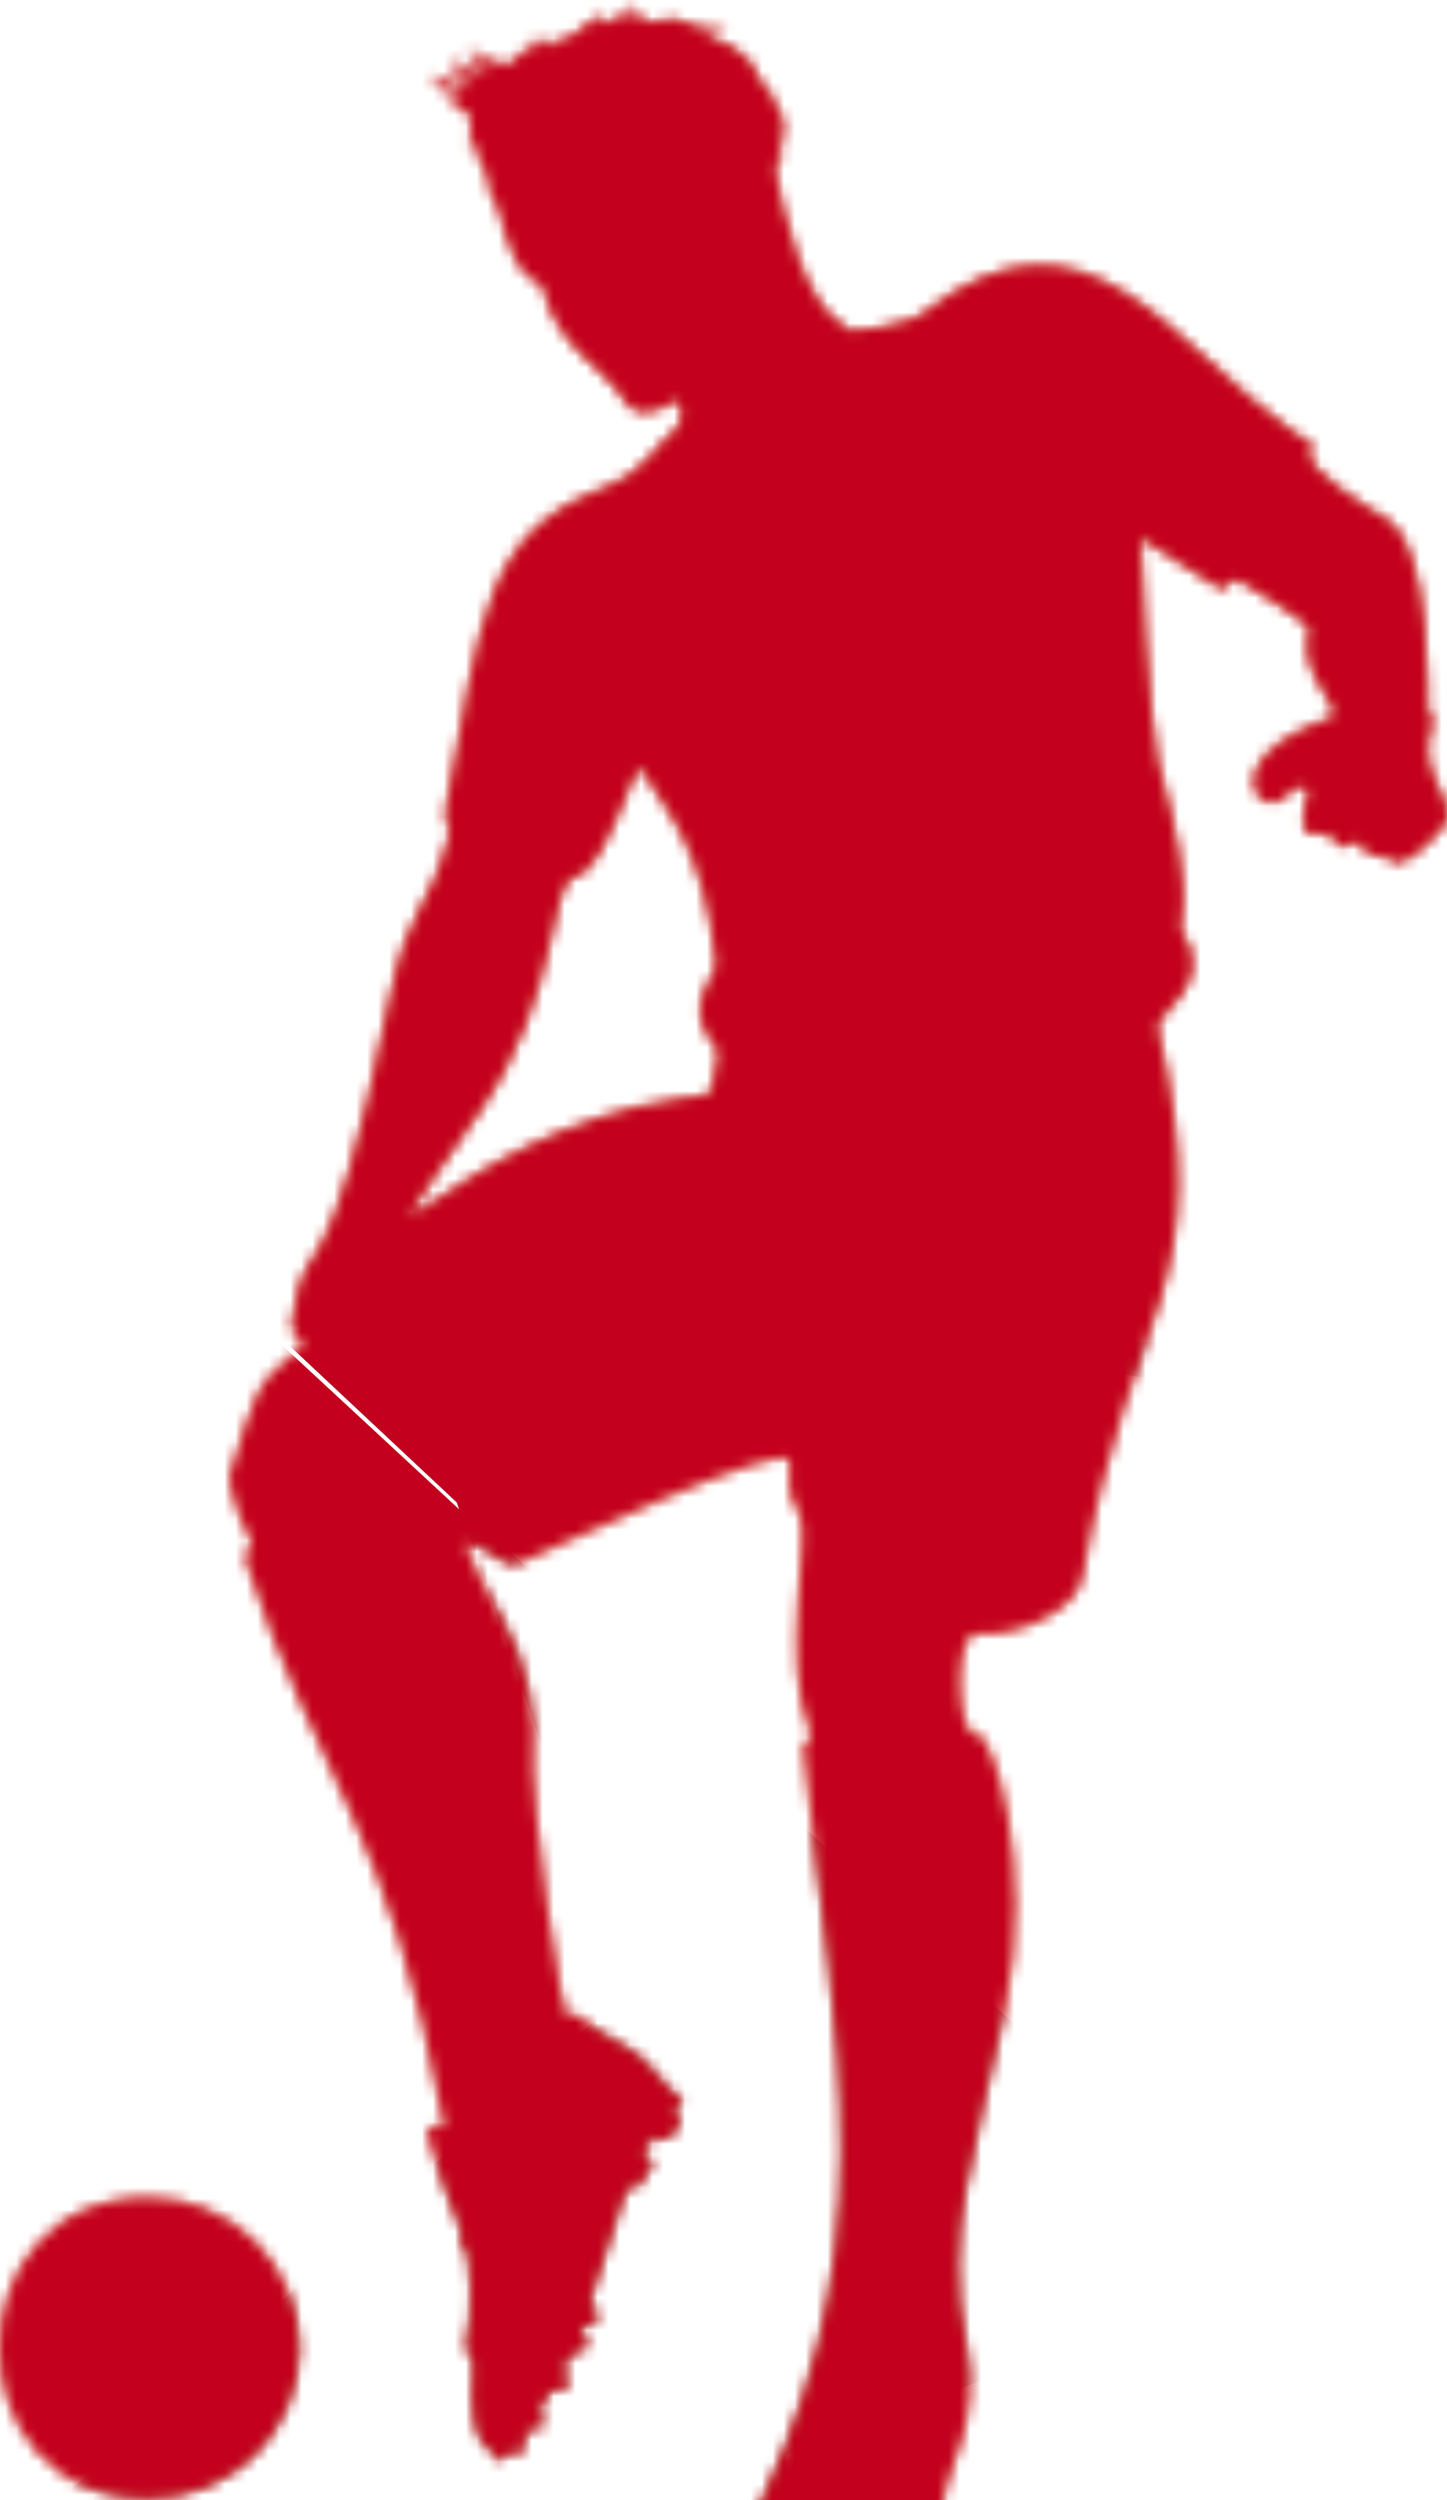 <svg width="132" height="228" viewBox="0 0 132 228" fill="none" xmlns="http://www.w3.org/2000/svg">
<mask id="mask0_2202_12116" style="mask-type:alpha" maskUnits="userSpaceOnUse" x="0" y="0" width="132" height="240">
<path d="M13.587 227.81C17.217 227.81 20.698 226.368 23.265 223.801C25.831 221.235 27.273 217.753 27.273 214.124C27.273 210.494 25.831 207.013 23.265 204.446C20.698 201.879 17.217 200.438 13.587 200.438C-4.529 200.428 -4.529 227.81 13.587 227.81Z" fill="black"/>
<path d="M130.225 68.942C129.91 66.902 131.333 65.999 130.179 64.672C130.097 64.576 130.813 49.74 126.246 47.235C124.969 46.533 118.979 42.783 119.458 41.405C119.974 39.936 118.97 40.192 118.222 39.658C106.785 31.565 99.203 16.902 84.266 28.581C83.391 29.265 82.898 29.261 79.996 29.982C79.353 30.141 78.669 29.877 78.035 30.256C77.839 30.369 77.519 30.128 77.273 30C73.236 27.883 71.47 19.713 70.599 15.26H70.891C70.79 14.758 71.037 14.489 70.927 13.983C71.074 14.102 71.25 14.179 71.438 14.206C71.625 14.232 71.816 14.207 71.99 14.133C71.783 14.15 71.576 14.101 71.399 13.994C71.221 13.887 71.082 13.726 71 13.536C71.356 12.924 70.877 12.801 70.891 12.413C70.916 12.349 70.935 12.281 70.945 12.213C71.214 12.431 71.455 12.682 71.662 12.961C71.522 12.527 71.277 12.133 70.95 11.816C70.95 11.688 70.918 11.546 70.891 11.405C71.141 11.95 71.462 12.461 71.844 12.924C71.593 12.327 71.461 11.711 71.228 11.1C71.394 11.249 71.569 11.388 71.753 11.515C71.225 10.711 70.754 9.871 70.343 9.001L71.078 9.557C70.735 9.029 70.321 8.552 69.846 8.139C69.732 7.956 69.609 7.778 69.472 7.6C69.462 7.562 69.45 7.524 69.435 7.486C69.178 7.151 68.939 6.803 68.719 6.442C68.851 6.56 68.979 6.679 69.107 6.816C68.647 5.835 67.899 5.017 66.963 4.471L66.922 4.38C66.022 3.933 65.092 3.55 64.139 3.234C64.892 3.214 65.64 3.091 66.361 2.87C64.02 2.696 63.751 2.669 61.452 1.734L61.424 1.797H61.374C60.627 1.831 59.883 1.916 59.148 2.053C58.874 1.948 58.778 1.597 58.4 1.629H58.372C58.545 1.463 58.667 1.25 58.724 1.017C58.457 1.373 58.09 1.642 57.67 1.788C57.505 1.788 57.547 1.442 57.478 1.277C57.59 0.854 57.559 0.405 57.392 0C57.429 0.389 57.34 0.78 57.135 1.113C56.931 1.447 56.624 1.705 56.26 1.848C56.447 1.612 56.556 1.323 56.57 1.022C56.283 1.779 55.557 2.062 54.859 2.254C54.82 2.236 54.781 2.215 54.745 2.19C54.891 1.71 54.87 1.196 54.686 0.73C54.699 1.143 54.606 1.553 54.417 1.921C54.374 1.892 54.328 1.869 54.28 1.852C53.618 2.109 53.034 2.536 52.588 3.089C51.876 3.315 51.202 3.644 50.585 4.065L50.676 4.183C50.388 4.201 50.099 4.165 49.823 4.078C50.107 3.729 50.323 3.33 50.462 2.901C49.825 3.64 49.106 4.303 48.318 4.877C48.652 4.408 48.923 3.897 49.125 3.358C48.334 4.304 47.437 5.157 46.452 5.899L46.511 5.972C45.088 5.785 43.719 5.388 42.651 4.266C43.024 5.069 43.64 5.735 44.412 6.168C44.41 6.194 44.41 6.22 44.412 6.245C43.783 5.941 43.14 5.637 42.483 5.333C43.164 5.977 43.931 6.522 44.764 6.953C43.318 6.651 41.885 6.496 40.95 5.255C41.149 5.895 41.551 6.452 42.095 6.843C42.145 6.952 42.222 7.046 42.319 7.117C41.858 7.029 41.433 6.812 41.091 6.492C41.497 7.349 42.432 7.541 43.167 7.86C43.171 7.897 43.171 7.934 43.167 7.97C42.825 8.335 42.191 7.769 41.424 7.787C41.004 7.542 40.608 7.256 40.243 6.934C40.423 7.16 40.637 7.357 40.877 7.518C40.565 7.289 40.27 7.039 39.992 6.77C40.31 7.183 40.703 7.533 41.151 7.801C40.766 7.563 40.408 7.285 40.083 6.971C40.342 7.287 40.65 7.56 40.995 7.778H40.964C40.648 7.573 40.35 7.341 40.074 7.085C40.281 7.338 40.526 7.558 40.799 7.737C40.603 7.682 40.069 7.167 40.056 7.199C40.18 7.376 40.334 7.531 40.512 7.655C40.005 7.441 39.565 7.096 39.234 6.656C39.691 8.025 40.786 8.335 42.026 8.686C42.291 9.01 41.981 9.088 41.794 9.179C41.297 9.024 40.795 8.823 40.293 8.636C40.741 9.024 41.23 9.36 41.753 9.64C42.25 10.374 43.363 9.79 42.944 12.076C42.954 12.148 42.984 12.216 43.03 12.272C43.038 12.683 42.951 13.091 42.775 13.463C43.003 13.248 43.169 12.975 43.254 12.673C43.254 13.458 43.619 13.513 43.673 14.302C44.467 15.36 44.878 17.952 44.892 18.047C45.042 18.23 45.197 18.403 45.348 18.581C47.629 27.646 49.207 24.338 49.759 26.88C50.672 31.191 55.69 34.179 56.807 36.218C57.839 38.12 59.704 37.769 61.497 36.551C62.15 36.095 62.775 38.376 61.497 39.366C59.522 40.949 59.102 42.993 54.855 44.635C44.271 48.741 43.933 56.337 40.745 73.659C40.462 75.183 41.269 75.219 40.991 76.282C39.166 83.271 37.341 82.518 35.667 90.762C29.554 121.168 28.071 110.762 26.703 120.488C26.429 122.418 28.495 122.117 27.223 123.152C23.24 126.391 23.413 126.893 20.973 134.745V134.909C21.342 135.712 21.082 136.875 22.934 140.47C23.569 141.697 22.022 140.926 22.478 142.327C29.093 162.623 35.393 166.049 40.567 193.75C40.763 194.795 38.787 192.838 39.134 194.886C39.34 196.086 41.83 202.956 41.976 203.061C42.474 203.422 41.666 204.311 42.264 204.754C43.176 205.411 43.135 211.665 42.647 213.216C42.113 214.918 43.331 214.22 43.217 215.871C42.642 223.996 45.083 222.929 45.165 223.937C45.261 225.306 46.306 223.057 47.355 223.659C47.592 223.796 48.099 222.938 47.884 222.683C47.565 222.295 47.661 222.035 47.911 221.674C48.4 220.963 48.86 222.204 49.417 221.218C50.047 220.123 48.559 220.488 49.38 219.361C49.937 218.6 50.001 217.473 51.073 217.993C51.415 218.157 52.195 216.971 51.652 216.588C50.877 216.04 51.68 215.584 51.885 214.9C52.058 214.32 53.92 214.612 53.464 213.6C53.322 213.289 53.464 212.879 53.144 212.66C52.962 212.541 52.87 212.4 52.971 212.181C53.29 211.506 53.974 212.637 54.444 211.451C54.914 210.265 53.473 210.821 53.86 209.626C57.172 199.174 57.054 199.133 57.752 199.389C58.085 199.512 58.071 199.663 59.262 197.792C60.083 196.501 57.797 196.793 58.911 195.716C59.399 195.26 59.572 194.59 60.247 194.936C61.315 195.488 61.616 194.024 61.871 193.709C62.487 192.86 60.918 192.943 61.703 192.135C62.159 191.679 62.515 191.004 61.607 190.995C61.009 190.995 59.431 187.86 56.853 186.569C52.063 184.174 52.848 182.965 52.072 184.047C51 185.552 48.422 162.97 48.569 161.332C49.025 156.236 47.916 151.405 45.886 147.86C45.831 147.765 41.817 140.652 42.633 140.721C44.955 140.917 45.548 143.171 47.492 142.454C48.509 142.08 71.963 130.821 72.068 133.253C72.159 135.301 71.703 136.072 72.912 137.938C74.121 139.804 71.224 151.277 73.915 157.883C74.435 159.161 73.231 158.408 73.34 159.489C76.1 187.03 81.908 205.443 66.976 233.166C66.584 233.873 66.456 234.696 66.616 235.488C66.698 235.894 65.977 237.956 67.852 238.454C71.958 239.548 71.621 238.54 74.079 239.745H74.244C74.34 239.69 74.49 239.658 74.522 239.58C75.115 238.07 77.651 239.047 77.793 238.992C78.249 238.814 78.162 238.23 78.705 238.079C83.559 236.884 85.603 233.152 86.005 228.166C86.274 225.005 89.536 220.963 88.067 213.609C86.064 203.609 88.797 196.679 91.675 183.002C94.326 170.397 90.562 157.874 89.006 158.184C87.255 158.54 86.835 148.759 89.13 148.96C92.51 149.256 98.149 147.076 98.71 143.732C102.966 118.755 111.123 117.851 105.553 93.704C105.284 92.541 110.863 89.599 107.93 85.351C106.944 83.919 109.604 83.819 105.599 69.453C104.887 66.898 103.888 49.047 103.984 48.996C104.079 48.946 111.091 53.476 111.187 53.558C112.068 54.211 111.821 52.19 113.277 53.038C113.614 53.239 119.663 56.816 119.476 57.441C118.162 61.442 123.067 64.932 121.42 65.502C110.27 69.361 115.215 75.315 117.46 72.345C118.235 71.328 119.549 71.693 119.394 72.258C118.81 74.393 118.194 76.629 121.005 75.954C121.621 75.803 121.817 78.066 123.66 76.752C124.426 76.204 123.851 78.184 125.941 77.988C126.976 77.892 126.995 80.475 131.351 75.707C133.135 73.759 130.726 72.19 130.225 68.942ZM64.987 99.179C64.873 100.091 64.184 99.936 62.008 100.251C40.517 103.344 29.7 121.816 43.806 101.236C51.187 90.47 49.905 80.447 52.474 79.904C55.37 79.293 57.861 68.891 58.527 70.1C60.284 73.294 64.262 76.738 65.371 87.892C65.64 88.736 62.013 91.734 65.284 95.392C65.913 96.113 65.352 96.259 65.005 99.179H64.987Z" fill="black"/>
</mask>
<g mask="url(#mask0_2202_12116)">
<path fill-rule="evenodd" clip-rule="evenodd" d="M23.869 120.494L23.81 120.697L-93.186 36.911L-92.893 36.392L23.668 119.866L23.869 120.494ZM37.697 -77.006L65.338 -22.527L68.75 -34.294L91.504 -6.799L133.459 -74.953L145.238 -31.668L224.933 -8.243L170.382 60.734L171.294 64.086L167.81 63.988L163.356 69.619L161.438 63.808L149.664 63.477L199.88 124.154L169.652 123.592C189.611 130.011 208.891 137.563 227.317 146.537L227.325 146.532L227.321 146.54L227.345 146.551L227.356 146.553L227.353 146.555L227.366 146.562L246.191 116.573L284.383 252.314L344.694 253.886L204.369 324.53L228.383 346.308L228.543 343.538L229.515 347.335L232.374 349.927L230.922 352.825L235.993 372.629L278.961 422.255L251.907 434.764L271.188 510.047L222.465 448.62L222.479 448.37L172.808 471.335L180.283 451.768L179.906 449.143C162.067 430.831 146.152 413.103 136.621 393.689L47.327 384.097L47.795 383.35L-24.71 375.562L52.754 252.16L41.96 247.781L-13.804 246.924L23.822 120.971L41.928 137.749L41.673 137.012L24.466 120.893L23.757 120.88L23.789 120.772L23.024 120.962L23.795 120.95L-1.031 203.953L-23.433 178.101L-56.748 242.374L-74.897 208.925L-134.491 224.201L-138.85 230.938L-141.665 224.48C-159.445 227.766 -189.061 210.271 -209.499 190.91L-200.723 189.144C-198.503 181.911 -197.6 176.143 -196.853 171.369C-194.803 158.276 -193.924 152.661 -170.248 144.785L-177.35 119.815C-148.52 124.396 -126.26 140.549 -109.205 165.868L-93.621 161.04L-103.103 175.695C-102.736 176.337 -102.371 176.983 -102.009 177.634L-104.45 177.776L-121.308 203.828L-120.357 202.485L-106.682 202.031L-90.485 179.268L-90.051 180.102L-23.972 177.48L-24.159 177.263L-72.972 179.211L-44.374 153.936L-55.873 140.666L-85.44 148.05L-103.651 34.287L-159.71 -6.092L-56.49 -28.146L-61.242 -19.722L-23.805 -27.72L-28.959 -43.742L37.697 -77.006ZM-9.922 15.44L-41.712 22.231L-8.764 19.041L-9.922 15.44ZM78.933 248.349L70.702 248.222L70.544 252.051L78.933 248.349ZM164.878 344.411L169.836 378.962L164.558 344.572L164.878 344.411ZM226.497 361.66L227.432 362.741L227.625 359.407L226.497 361.66ZM162.967 249.15L162.967 249.15L227.356 146.579L227.278 146.608L163.005 248.995L163.024 248.995L162.961 249.159L162.965 249.153L162.967 249.15ZM162.675 249.914L162.954 249.182L162.953 249.182L162.675 249.914ZM-160.142 180.981L-159.964 180.945L-162.546 171.865L-160.142 180.981ZM-159.894 181.009L-157.662 180.879L-159.501 181.448L-159.894 181.009Z" fill="#042365"/>
<g style="mix-blend-mode:color-dodge">
<path fill-rule="evenodd" clip-rule="evenodd" d="M-85.373 148.053L23.948 120.752L-104.465 28.789L-85.373 148.053Z" fill="#F6A980"/>
<path fill-rule="evenodd" clip-rule="evenodd" d="M-13.738 246.927L162.738 249.639L23.889 120.975L-13.738 246.927Z" fill="#E59E78"/>
<path fill-rule="evenodd" clip-rule="evenodd" d="M70.314 259.262L74.14 166.452L1.611 231.384L70.314 259.262Z" fill="#AA5F3A"/>
<path fill-rule="evenodd" clip-rule="evenodd" d="M123.846 352.306L163.09 248.998L88.457 248.18L77.43 327.618L123.846 352.306Z" fill="#D9865B"/>
<path fill-rule="evenodd" clip-rule="evenodd" d="M112.944 190.287L227.447 146.572C183.282 125.05 134.208 111.709 82.63 102.545L112.944 190.287Z" fill="#AA5F3A"/>
<path fill-rule="evenodd" clip-rule="evenodd" d="M71.749 223.875L186.252 180.16C142.087 158.637 93.012 145.297 41.435 136.133L71.749 223.875Z" fill="#AA5F3A"/>
<path fill-rule="evenodd" clip-rule="evenodd" d="M162.664 249.648L227.392 146.535L119.738 210.841L162.664 249.648Z" fill="#AA5F3A"/>
<path fill-rule="evenodd" clip-rule="evenodd" d="M224.999 -8.24L128.349 -36.649L163.423 69.622L224.999 -8.24Z" fill="#E59E78"/>
<path fill-rule="evenodd" clip-rule="evenodd" d="M171.361 64.089L133.525 -74.949L50.038 60.673L171.361 64.089Z" fill="#B56C46"/>
<path fill-rule="evenodd" clip-rule="evenodd" d="M119.769 210.862L227.423 146.556L89.454 123.12L119.769 210.862Z" fill="#E59E78"/>
<path fill-rule="evenodd" clip-rule="evenodd" d="M-0.964 203.956L23.861 120.953L-71.555 122.497L-0.964 203.956Z" fill="#C58766"/>
<path fill-rule="evenodd" clip-rule="evenodd" d="M24.264 120.249L8.667 17.363L-104.148 28.287L24.264 120.249Z" fill="#E77D49"/>
<path fill-rule="evenodd" clip-rule="evenodd" d="M6.501 11.872L37.947 -40.895L-65.276 -18.843L6.501 11.872Z" fill="#AB64E6"/>
<path fill-rule="evenodd" clip-rule="evenodd" d="M-61.812 -19.503L-93.256 33.26L9.961 11.21L-61.812 -19.503Z" fill="#B17AF8"/>
<path fill-rule="evenodd" clip-rule="evenodd" d="M24.16 120.548L120.083 210.405L89.788 121.697L24.16 120.548Z" fill="#F1B886"/>
<path fill-rule="evenodd" clip-rule="evenodd" d="M163.033 249.153L117.532 368.283L344.761 253.889L163.033 249.153Z" fill="#B66C46"/>
<path fill-rule="evenodd" clip-rule="evenodd" d="M23.824 120.883L199.946 124.158L68.816 -34.291L23.824 120.883Z" fill="#D9865B"/>
<path fill-rule="evenodd" clip-rule="evenodd" d="M23.996 120.685L66.3 -20.759L37.764 -77.003L-28.893 -43.739L23.996 120.685Z" fill="#E59E78"/>
</g>
</g>
<g style="mix-blend-mode:hue">
<mask id="mask1_2202_12116" style="mask-type:alpha" maskUnits="userSpaceOnUse" x="0" y="0" width="132" height="240">
<path d="M13.587 227.81C17.217 227.81 20.698 226.368 23.265 223.801C25.831 221.235 27.273 217.753 27.273 214.124C27.273 210.494 25.831 207.013 23.265 204.446C20.698 201.879 17.217 200.438 13.587 200.438C-4.529 200.428 -4.529 227.81 13.587 227.81Z" fill="#C3001D"/>
<path d="M130.225 68.942C129.91 66.902 131.333 65.999 130.179 64.672C130.097 64.576 130.813 49.74 126.246 47.235C124.969 46.533 118.979 42.783 119.458 41.405C119.974 39.936 118.97 40.192 118.222 39.658C106.785 31.565 99.203 16.902 84.266 28.581C83.391 29.265 82.898 29.261 79.996 29.982C79.353 30.141 78.669 29.877 78.035 30.256C77.839 30.369 77.519 30.128 77.273 30C73.236 27.883 71.47 19.713 70.599 15.26H70.891C70.79 14.758 71.037 14.489 70.927 13.983C71.074 14.102 71.25 14.179 71.438 14.206C71.625 14.232 71.816 14.207 71.99 14.133C71.783 14.15 71.576 14.101 71.399 13.994C71.221 13.887 71.082 13.726 71 13.536C71.356 12.924 70.877 12.801 70.891 12.413C70.916 12.349 70.935 12.281 70.945 12.213C71.214 12.431 71.455 12.682 71.662 12.961C71.522 12.527 71.277 12.133 70.95 11.816C70.95 11.688 70.918 11.546 70.891 11.405C71.141 11.95 71.462 12.461 71.844 12.924C71.593 12.327 71.461 11.711 71.228 11.1C71.394 11.249 71.569 11.388 71.753 11.515C71.225 10.711 70.754 9.871 70.343 9.001L71.078 9.557C70.735 9.029 70.321 8.552 69.846 8.139C69.732 7.956 69.609 7.778 69.472 7.6C69.462 7.562 69.45 7.524 69.435 7.486C69.178 7.151 68.939 6.803 68.719 6.442C68.851 6.56 68.979 6.679 69.107 6.816C68.647 5.835 67.899 5.017 66.963 4.471L66.922 4.38C66.022 3.933 65.092 3.55 64.139 3.234C64.892 3.214 65.64 3.091 66.361 2.87C64.02 2.696 63.751 2.669 61.452 1.734L61.424 1.797H61.374C60.627 1.831 59.883 1.916 59.148 2.053C58.874 1.948 58.778 1.597 58.4 1.629H58.372C58.545 1.463 58.667 1.25 58.724 1.017C58.457 1.373 58.09 1.642 57.67 1.788C57.505 1.788 57.547 1.442 57.478 1.277C57.59 0.854 57.559 0.405 57.392 0C57.429 0.389 57.34 0.78 57.135 1.113C56.931 1.447 56.624 1.705 56.26 1.848C56.447 1.612 56.556 1.323 56.57 1.022C56.283 1.779 55.557 2.062 54.859 2.254C54.82 2.236 54.781 2.215 54.745 2.19C54.891 1.71 54.87 1.196 54.686 0.73C54.699 1.143 54.606 1.553 54.417 1.921C54.374 1.892 54.328 1.869 54.28 1.852C53.618 2.109 53.034 2.536 52.588 3.089C51.876 3.315 51.202 3.644 50.585 4.065L50.676 4.183C50.388 4.201 50.099 4.165 49.823 4.078C50.107 3.729 50.323 3.33 50.462 2.901C49.825 3.64 49.106 4.303 48.318 4.877C48.652 4.408 48.923 3.897 49.125 3.358C48.334 4.304 47.437 5.157 46.452 5.899L46.511 5.972C45.088 5.785 43.719 5.388 42.651 4.266C43.024 5.069 43.64 5.735 44.412 6.168C44.41 6.194 44.41 6.22 44.412 6.245C43.783 5.941 43.14 5.637 42.483 5.333C43.164 5.977 43.931 6.522 44.764 6.953C43.318 6.651 41.885 6.496 40.95 5.255C41.149 5.895 41.551 6.452 42.095 6.843C42.145 6.952 42.222 7.046 42.319 7.117C41.858 7.029 41.433 6.812 41.091 6.492C41.497 7.349 42.432 7.541 43.167 7.86C43.171 7.897 43.171 7.934 43.167 7.97C42.825 8.335 42.191 7.769 41.424 7.787C41.004 7.542 40.608 7.256 40.243 6.934C40.423 7.16 40.637 7.357 40.877 7.518C40.565 7.289 40.27 7.039 39.992 6.77C40.31 7.183 40.703 7.533 41.151 7.801C40.766 7.563 40.408 7.285 40.083 6.971C40.342 7.287 40.65 7.56 40.995 7.778H40.964C40.648 7.573 40.35 7.341 40.074 7.085C40.281 7.338 40.526 7.558 40.799 7.737C40.603 7.682 40.069 7.167 40.056 7.199C40.18 7.376 40.334 7.531 40.512 7.655C40.005 7.441 39.565 7.096 39.234 6.656C39.691 8.025 40.786 8.335 42.026 8.686C42.291 9.01 41.981 9.088 41.794 9.179C41.297 9.024 40.795 8.823 40.293 8.636C40.741 9.024 41.23 9.36 41.753 9.64C42.25 10.374 43.363 9.79 42.944 12.076C42.954 12.148 42.984 12.216 43.03 12.272C43.038 12.683 42.951 13.091 42.775 13.463C43.003 13.248 43.169 12.975 43.254 12.673C43.254 13.458 43.619 13.513 43.673 14.302C44.467 15.36 44.878 17.952 44.892 18.047C45.042 18.23 45.197 18.403 45.348 18.581C47.629 27.646 49.207 24.338 49.759 26.88C50.672 31.191 55.69 34.179 56.807 36.218C57.839 38.12 59.704 37.769 61.497 36.551C62.15 36.095 62.775 38.376 61.497 39.366C59.522 40.949 59.102 42.993 54.855 44.635C44.271 48.741 43.933 56.337 40.745 73.659C40.462 75.183 41.269 75.219 40.991 76.282C39.166 83.271 37.341 82.518 35.667 90.762C29.554 121.168 28.071 110.762 26.703 120.488C26.429 122.418 28.495 122.117 27.223 123.152C23.24 126.391 23.413 126.893 20.973 134.745V134.909C21.342 135.712 21.082 136.875 22.934 140.47C23.569 141.697 22.022 140.926 22.478 142.327C29.093 162.623 35.393 166.049 40.567 193.75C40.763 194.795 38.787 192.838 39.134 194.886C39.34 196.086 41.83 202.956 41.976 203.061C42.474 203.422 41.666 204.311 42.264 204.754C43.176 205.411 43.135 211.665 42.647 213.216C42.113 214.918 43.331 214.22 43.217 215.871C42.642 223.996 45.083 222.929 45.165 223.937C45.261 225.306 46.306 223.057 47.355 223.659C47.592 223.796 48.099 222.938 47.884 222.683C47.565 222.295 47.661 222.035 47.911 221.674C48.4 220.963 48.86 222.204 49.417 221.218C50.047 220.123 48.559 220.488 49.38 219.361C49.937 218.6 50.001 217.473 51.073 217.993C51.415 218.157 52.195 216.971 51.652 216.588C50.877 216.04 51.68 215.584 51.885 214.9C52.058 214.32 53.92 214.612 53.464 213.6C53.322 213.289 53.464 212.879 53.144 212.66C52.962 212.541 52.87 212.4 52.971 212.181C53.29 211.506 53.974 212.637 54.444 211.451C54.914 210.265 53.473 210.821 53.86 209.626C57.172 199.174 57.054 199.133 57.752 199.389C58.085 199.512 58.071 199.663 59.262 197.792C60.083 196.501 57.797 196.793 58.911 195.716C59.399 195.26 59.572 194.59 60.247 194.936C61.315 195.488 61.616 194.024 61.871 193.709C62.487 192.86 60.918 192.943 61.703 192.135C62.159 191.679 62.515 191.004 61.607 190.995C61.009 190.995 59.431 187.86 56.853 186.569C52.063 184.174 52.848 182.965 52.072 184.047C51 185.552 48.422 162.97 48.569 161.332C49.025 156.236 47.916 151.405 45.886 147.86C45.831 147.765 41.817 140.652 42.633 140.721C44.955 140.917 45.548 143.171 47.492 142.454C48.509 142.08 71.963 130.821 72.068 133.253C72.159 135.301 71.703 136.072 72.912 137.938C74.121 139.804 71.224 151.277 73.915 157.883C74.435 159.161 73.231 158.408 73.34 159.489C76.1 187.03 81.908 205.443 66.976 233.166C66.584 233.873 66.456 234.696 66.616 235.488C66.698 235.894 65.977 237.956 67.852 238.454C71.958 239.548 71.621 238.54 74.079 239.745H74.244C74.34 239.69 74.49 239.658 74.522 239.58C75.115 238.07 77.651 239.047 77.793 238.992C78.249 238.814 78.162 238.23 78.705 238.079C83.559 236.884 85.603 233.152 86.005 228.166C86.274 225.005 89.536 220.963 88.067 213.609C86.064 203.609 88.797 196.679 91.675 183.002C94.326 170.397 90.562 157.874 89.006 158.184C87.255 158.54 86.835 148.759 89.13 148.96C92.51 149.256 98.149 147.076 98.71 143.732C102.966 118.755 111.123 117.851 105.553 93.704C105.284 92.541 110.863 89.599 107.93 85.351C106.944 83.919 109.604 83.819 105.599 69.453C104.887 66.898 103.888 49.047 103.984 48.996C104.079 48.946 111.091 53.476 111.187 53.558C112.068 54.211 111.821 52.19 113.277 53.038C113.614 53.239 119.663 56.816 119.476 57.441C118.162 61.442 123.067 64.932 121.42 65.502C110.27 69.361 115.215 75.315 117.46 72.345C118.235 71.328 119.549 71.693 119.394 72.258C118.81 74.393 118.194 76.629 121.005 75.954C121.621 75.803 121.817 78.066 123.66 76.752C124.426 76.204 123.851 78.184 125.941 77.988C126.976 77.892 126.995 80.475 131.351 75.707C133.135 73.759 130.726 72.19 130.225 68.942ZM64.987 99.179C64.873 100.091 64.184 99.936 62.008 100.251C40.517 103.344 29.7 121.816 43.806 101.236C51.187 90.47 49.905 80.447 52.474 79.904C55.37 79.293 57.861 68.891 58.527 70.1C60.284 73.294 64.262 76.738 65.371 87.892C65.64 88.736 62.013 91.734 65.284 95.392C65.913 96.113 65.352 96.259 65.005 99.179H64.987Z" fill="#C3001D"/>
</mask>
<g mask="url(#mask1_2202_12116)">
<path fill-rule="evenodd" clip-rule="evenodd" d="M23.869 120.494L23.81 120.697L-93.186 36.911L-92.893 36.392L23.668 119.866L23.869 120.494ZM37.697 -77.006L65.338 -22.527L68.75 -34.294L91.504 -6.799L133.459 -74.953L145.238 -31.668L224.933 -8.243L170.382 60.734L171.294 64.086L167.81 63.988L163.356 69.619L161.438 63.808L149.664 63.477L199.88 124.154L169.652 123.592C189.611 130.011 208.891 137.563 227.317 146.537L227.325 146.532L227.321 146.54L227.345 146.551L227.356 146.553L227.353 146.555L227.366 146.562L246.191 116.573L284.383 252.314L344.694 253.886L204.369 324.53L228.383 346.308L228.543 343.538L229.515 347.335L232.374 349.927L230.922 352.825L235.993 372.629L278.961 422.255L251.907 434.764L271.188 510.047L222.465 448.62L222.479 448.37L172.808 471.335L180.283 451.768L179.906 449.143C162.067 430.831 146.152 413.103 136.621 393.689L47.327 384.097L47.795 383.35L-24.71 375.562L52.754 252.16L41.96 247.781L-13.804 246.924L23.822 120.971L41.928 137.749L41.673 137.012L24.466 120.893L23.757 120.88L23.789 120.772L23.024 120.962L23.795 120.95L-1.031 203.953L-23.433 178.101L-56.748 242.374L-74.897 208.925L-134.491 224.201L-138.85 230.938L-141.665 224.48C-159.445 227.766 -189.061 210.271 -209.499 190.91L-200.723 189.144C-198.503 181.911 -197.6 176.143 -196.853 171.369C-194.803 158.276 -193.924 152.661 -170.248 144.785L-177.35 119.815C-148.52 124.396 -126.26 140.549 -109.205 165.868L-93.621 161.04L-103.103 175.695C-102.736 176.337 -102.371 176.983 -102.009 177.634L-104.45 177.776L-121.308 203.828L-120.357 202.485L-106.682 202.031L-90.485 179.268L-90.051 180.102L-23.972 177.48L-24.159 177.263L-72.972 179.211L-44.374 153.936L-55.873 140.666L-85.44 148.05L-103.651 34.287L-159.71 -6.092L-56.49 -28.146L-61.242 -19.722L-23.805 -27.72L-28.959 -43.742L37.697 -77.006ZM-9.922 15.44L-41.712 22.231L-8.764 19.041L-9.922 15.44ZM78.933 248.349L70.702 248.222L70.544 252.051L78.933 248.349ZM164.878 344.411L169.836 378.962L164.558 344.572L164.878 344.411ZM226.497 361.66L227.432 362.741L227.625 359.407L226.497 361.66ZM162.967 249.15L162.967 249.15L227.356 146.579L227.278 146.608L163.005 248.995L163.024 248.995L162.961 249.159L162.965 249.153L162.967 249.15ZM162.675 249.914L162.954 249.182L162.953 249.182L162.675 249.914ZM-160.142 180.981L-159.964 180.945L-162.546 171.865L-160.142 180.981ZM-159.894 181.009L-157.662 180.879L-159.501 181.448L-159.894 181.009Z" fill="#C3001D"/>
<g style="mix-blend-mode:color-dodge">
<path fill-rule="evenodd" clip-rule="evenodd" d="M-85.373 148.053L23.948 120.752L-104.465 28.789L-85.373 148.053Z" fill="#C3001D"/>
<path fill-rule="evenodd" clip-rule="evenodd" d="M-13.738 246.927L162.738 249.639L23.889 120.975L-13.738 246.927Z" fill="#C3001D"/>
<path fill-rule="evenodd" clip-rule="evenodd" d="M70.314 259.262L74.14 166.452L1.611 231.384L70.314 259.262Z" fill="#C3001D"/>
<path fill-rule="evenodd" clip-rule="evenodd" d="M123.846 352.306L163.09 248.998L88.457 248.18L77.43 327.618L123.846 352.306Z" fill="#C3001D"/>
<path fill-rule="evenodd" clip-rule="evenodd" d="M112.944 190.287L227.447 146.572C183.282 125.05 134.208 111.709 82.63 102.545L112.944 190.287Z" fill="#C3001D"/>
<path fill-rule="evenodd" clip-rule="evenodd" d="M71.749 223.875L186.252 180.16C142.087 158.637 93.012 145.297 41.435 136.133L71.749 223.875Z" fill="#C3001D"/>
<path fill-rule="evenodd" clip-rule="evenodd" d="M162.664 249.648L227.392 146.535L119.738 210.841L162.664 249.648Z" fill="#C3001D"/>
<path fill-rule="evenodd" clip-rule="evenodd" d="M224.999 -8.24L128.349 -36.649L163.423 69.622L224.999 -8.24Z" fill="#C3001D"/>
<path fill-rule="evenodd" clip-rule="evenodd" d="M171.361 64.089L133.525 -74.949L50.038 60.673L171.361 64.089Z" fill="#C3001D"/>
<path fill-rule="evenodd" clip-rule="evenodd" d="M119.769 210.862L227.423 146.556L89.454 123.12L119.769 210.862Z" fill="#C3001D"/>
<path fill-rule="evenodd" clip-rule="evenodd" d="M-0.964 203.956L23.861 120.953L-71.555 122.497L-0.964 203.956Z" fill="#C3001D"/>
<path fill-rule="evenodd" clip-rule="evenodd" d="M24.264 120.249L8.667 17.363L-104.148 28.287L24.264 120.249Z" fill="#C3001D"/>
<path fill-rule="evenodd" clip-rule="evenodd" d="M6.501 11.872L37.947 -40.895L-65.276 -18.843L6.501 11.872Z" fill="#C3001D"/>
<path fill-rule="evenodd" clip-rule="evenodd" d="M-61.812 -19.503L-93.256 33.26L9.961 11.21L-61.812 -19.503Z" fill="#C3001D"/>
<path fill-rule="evenodd" clip-rule="evenodd" d="M24.16 120.548L120.083 210.405L89.788 121.697L24.16 120.548Z" fill="#C3001D"/>
<path fill-rule="evenodd" clip-rule="evenodd" d="M163.033 249.153L117.532 368.283L344.761 253.889L163.033 249.153Z" fill="#C3001D"/>
<path fill-rule="evenodd" clip-rule="evenodd" d="M23.824 120.883L199.946 124.158L68.816 -34.291L23.824 120.883Z" fill="#C3001D"/>
<path fill-rule="evenodd" clip-rule="evenodd" d="M23.996 120.685L66.3 -20.759L37.764 -77.003L-28.893 -43.739L23.996 120.685Z" fill="#C3001D"/>
</g>
</g>
</g>
</svg>
